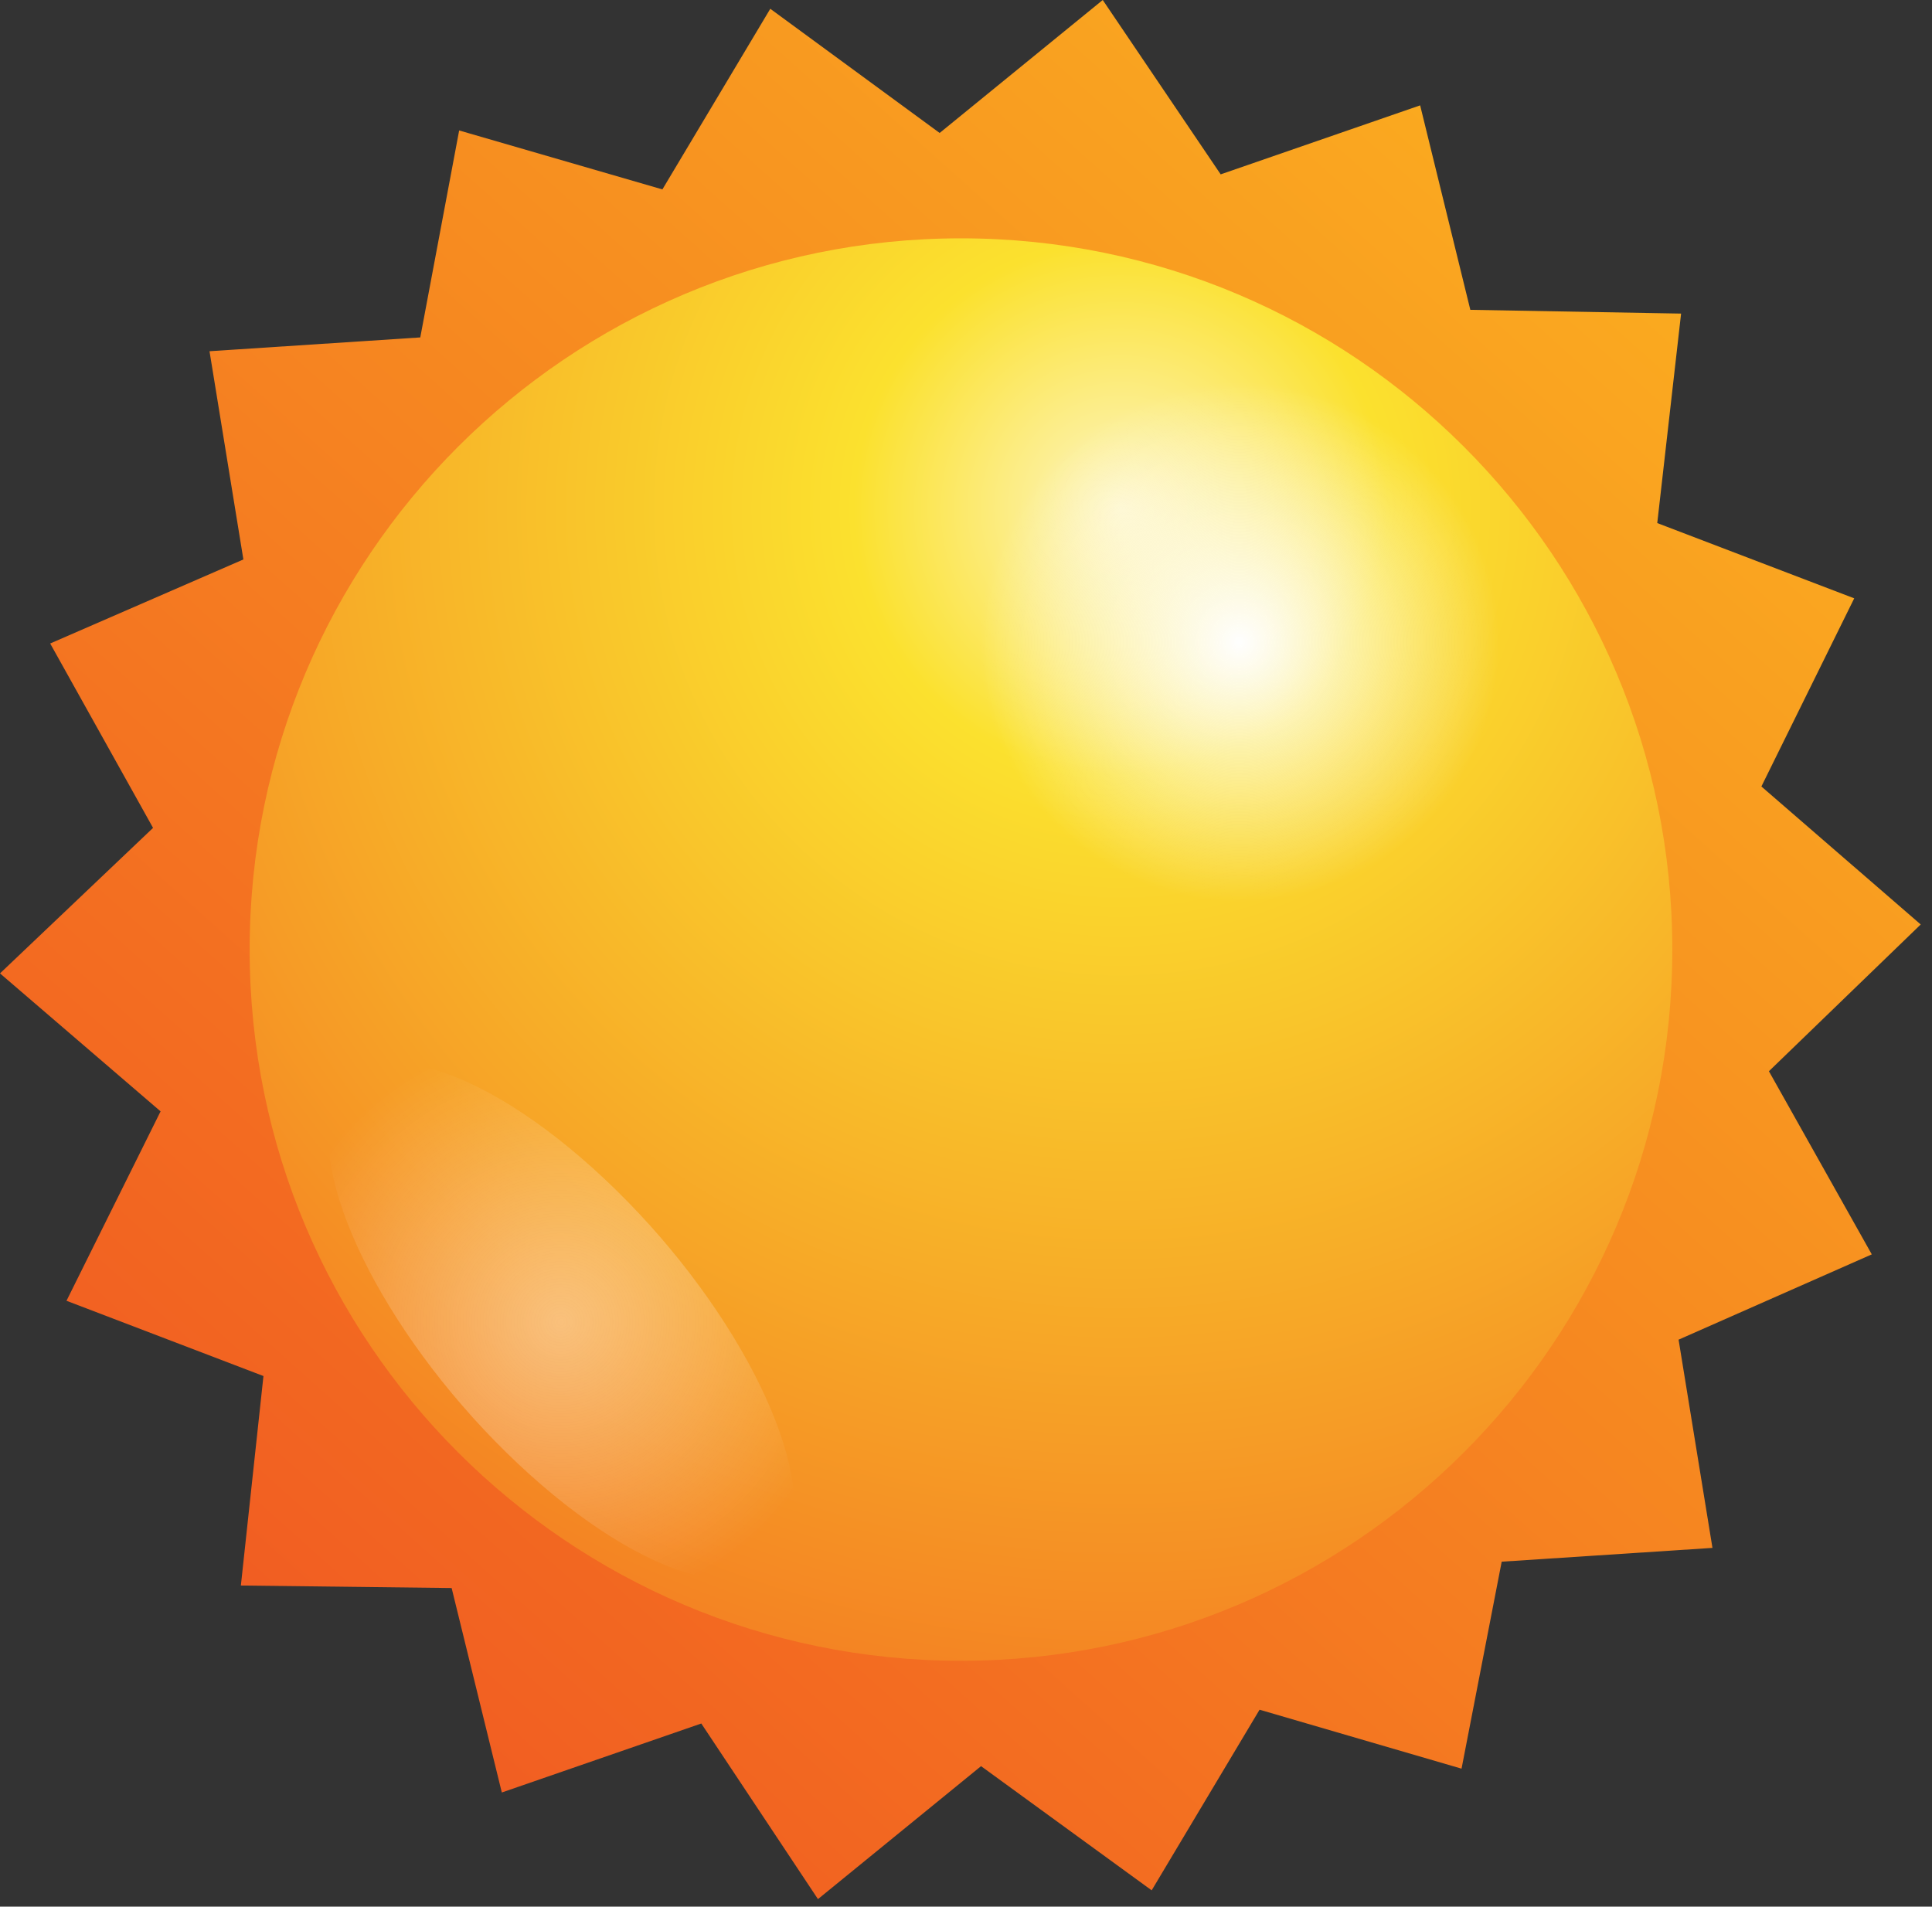 <svg width="154" height="152" viewBox="0 0 154 152" fill="none" xmlns="http://www.w3.org/2000/svg">
<rect x="0" y="0" width="154" height="152" fill="#333333" stroke="none"/>
<path d="M136.5 123.4L119.7 124.5L116.5 141L100.4 136.3L91.8 150.7L78.2 140.8L65.2 151.4L55.9 137.4L40 142.9L36 126.6L19.2 126.4L21 109.7L5.3 103.7L12.8 88.6L0 77.6L12.2 66L4 51.3L19.4 44.6L16.7 28L33.5 26.9L36.6 10.4L52.8 15.1L61.4 0.7L74.9 10.6L87.9 0L97.3 13.9L113.2 8.4L117.2 24.7L134 25L132.1 41.7L147.8 47.7L140.4 62.7L153.1 73.7L141 85.4L149.2 100L133.8 106.8L136.5 123.4Z" fill="url(#paint0_linear_1_344)"/>
<path d="M76.6 19C107.9 19 133.3 44.4 133.3 75.7C133.3 107 107.9 132.4 76.6 132.4C45.3 132.4 19.9 107 19.9 75.7C19.9 44.4 45.3 19 76.6 19V19Z" fill="url(#paint1_radial_1_344)"/>
<path style="mix-blend-mode:overlay" d="M85.2 69.9C70.8 58.1 65.1 40.3 72.6 30C80.1 19.7 97.9 20.9 112.3 32.6C126.8 44.3 132.4 62.1 124.9 72.4C117.4 82.7 99.6 81.6 85.2 69.9V69.9Z" fill="url(#paint2_radial_1_344)"/>
<path style="mix-blend-mode:overlay" opacity="0.4" d="M26.5 88.2C28.4 81.9 38.1 84.5 48.2 94C58.3 103.5 64.9 116.3 63 122.5C61.1 128.8 51.4 126.2 41.3 116.7C31.2 107.2 24.6 94.5 26.5 88.2Z" fill="url(#paint3_radial_1_344)"/>
<defs>
<linearGradient id="paint0_linear_1_344" x1="206.3" y1="51.3" x2="71.8" y2="201.7" gradientUnits="userSpaceOnUse">
<stop stop-color="#FCB81F"/>
<stop offset="1" stop-color="#F05322"/>
</linearGradient>
<radialGradient id="paint1_radial_1_344" cx="0" cy="0" r="1" gradientUnits="userSpaceOnUse" gradientTransform="translate(89.5 40.1) scale(107.6 107.6)">
<stop stop-color="#FDF5C3"/>
<stop offset="0.2" stop-color="#FBE12E"/>
<stop offset="1" stop-color="#F37421"/>
</radialGradient>
<radialGradient id="paint2_radial_1_344" cx="0" cy="0" r="1" gradientUnits="userSpaceOnUse" gradientTransform="translate(98.8 51.2) scale(20.7)">
<stop stop-color="#FEFEFE"/>
<stop offset="1" stop-color="#FEFEFE" stop-opacity="0"/>
</radialGradient>
<radialGradient id="paint3_radial_1_344" cx="0" cy="0" r="1" gradientUnits="userSpaceOnUse" gradientTransform="translate(44.7 105.4) scale(23.1 23.1)">
<stop stop-color="#FEFEFE"/>
<stop offset="1" stop-color="#FEFEFE" stop-opacity="0"/>
</radialGradient>
</defs>
</svg>
